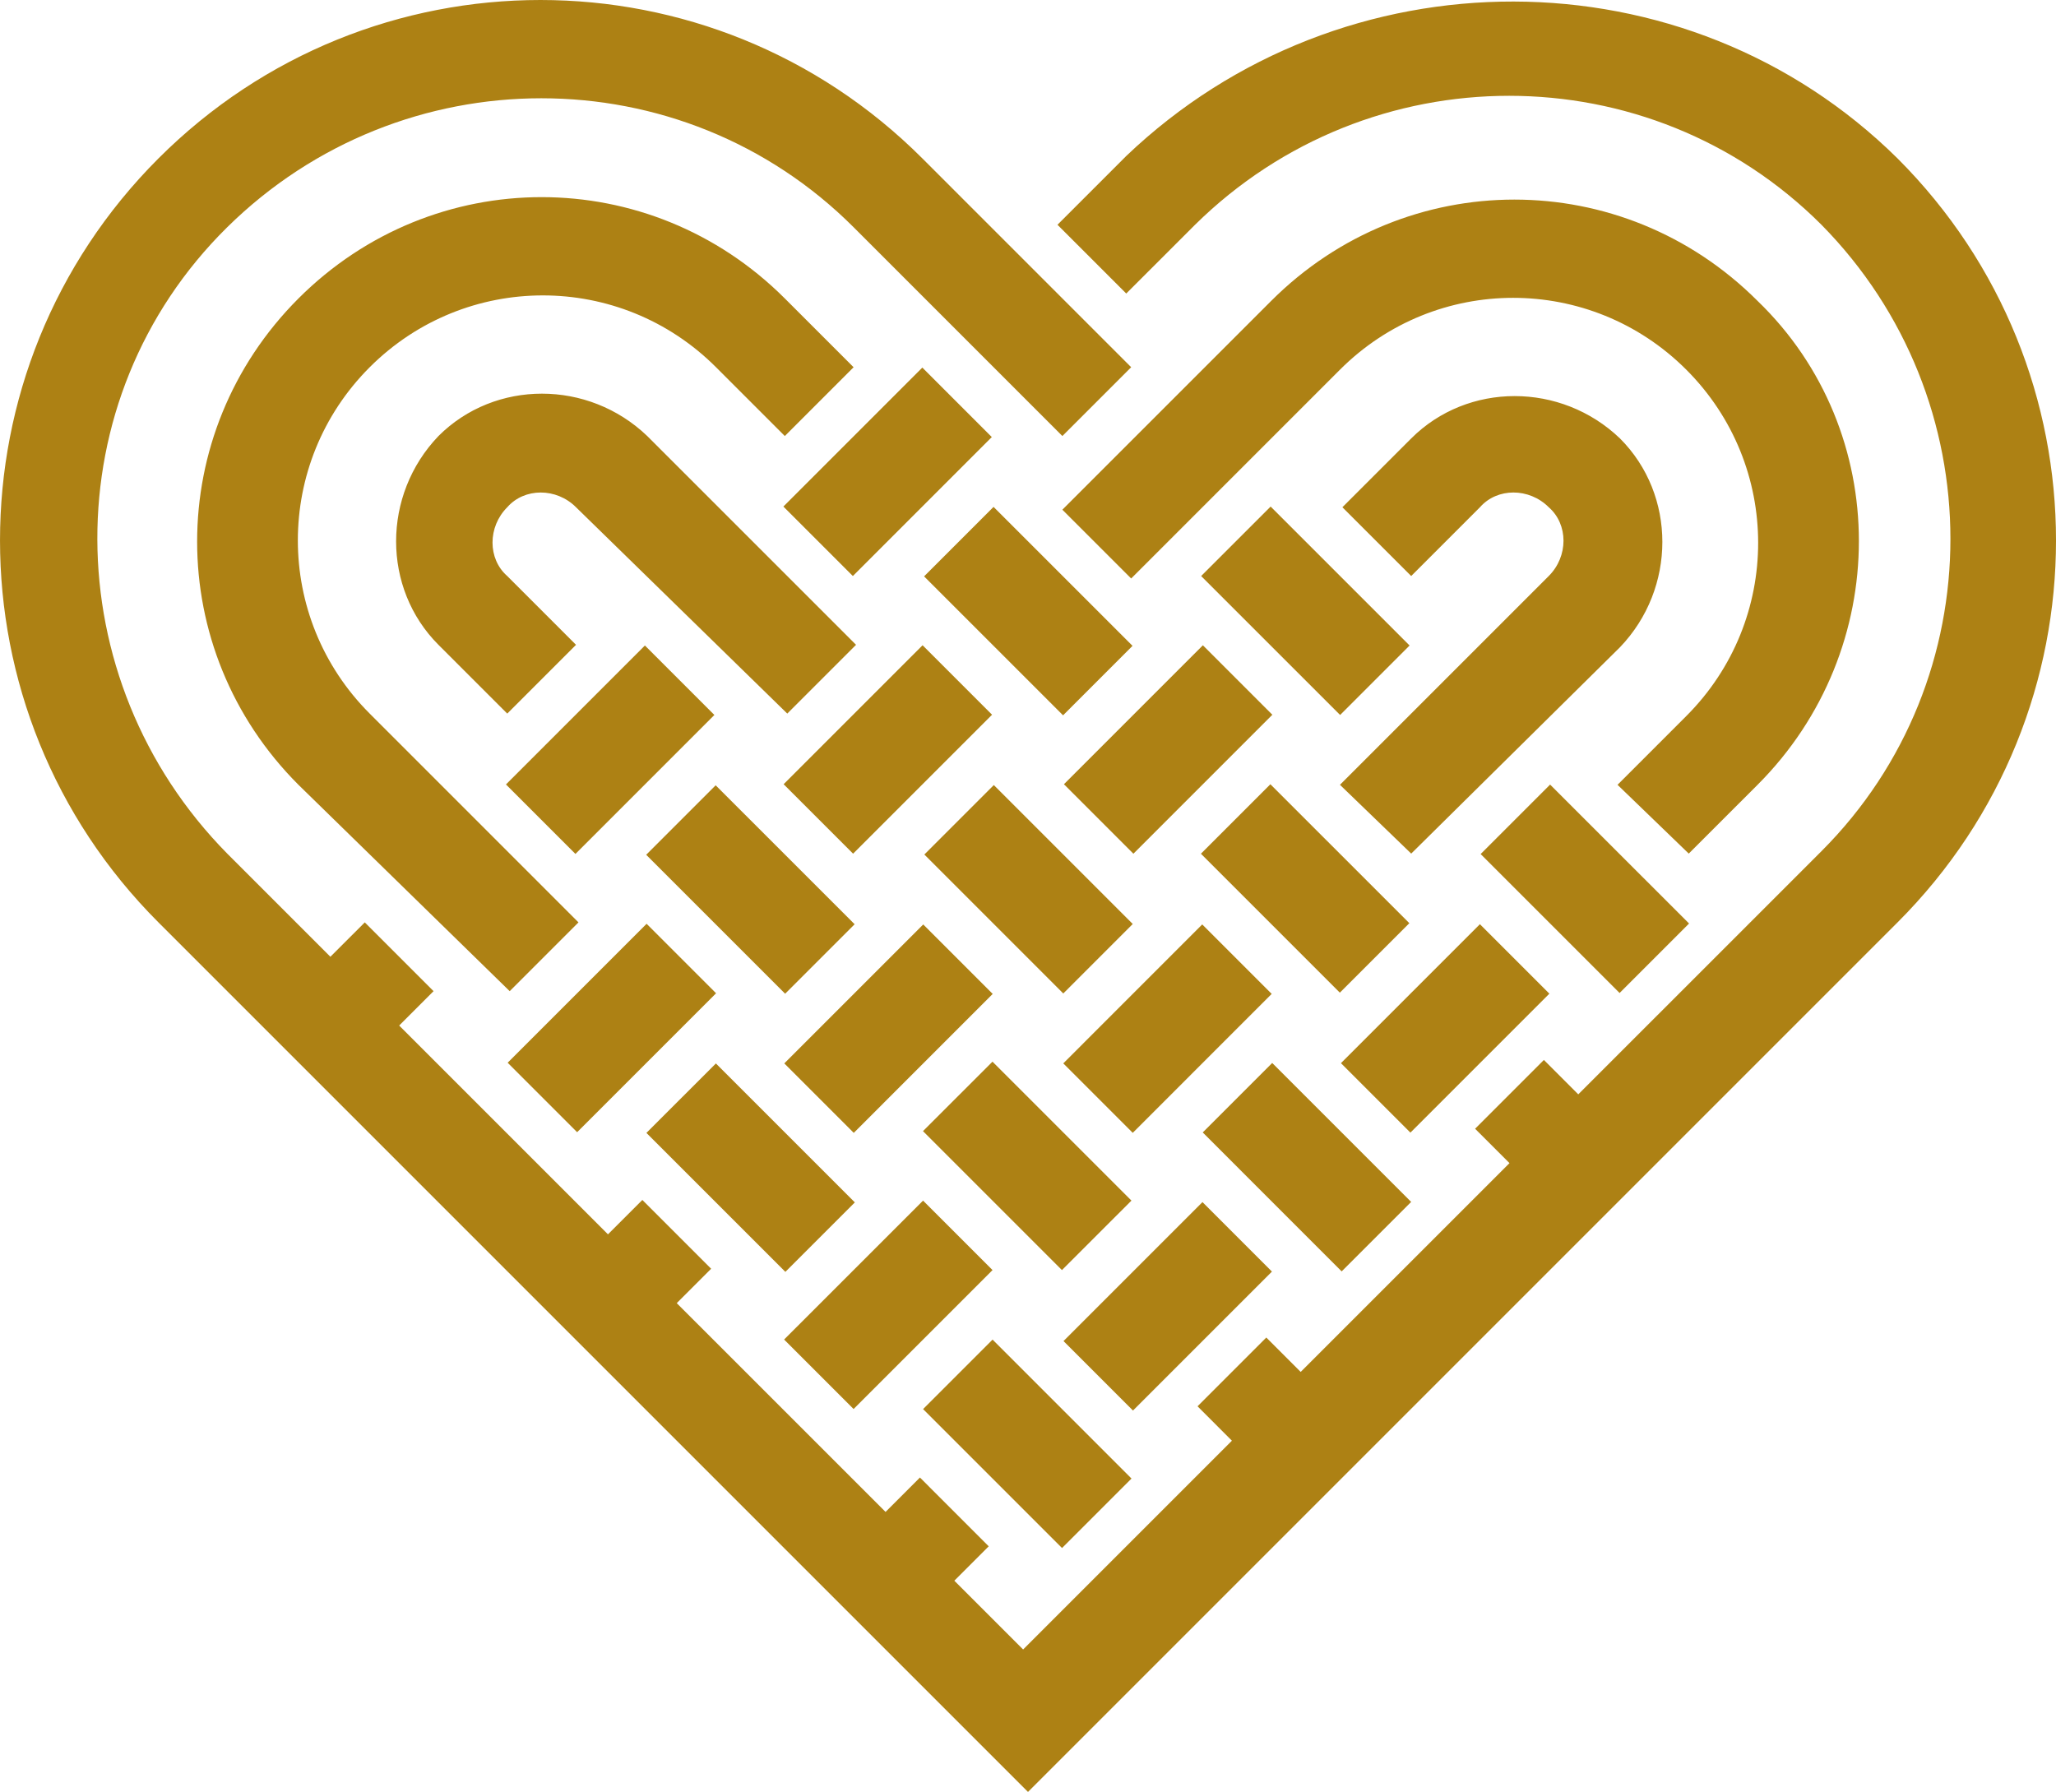 <svg version="1.1" id="图层_1" x="0px" y="0px" width="160px" height="139.451px" viewBox="0 0 160 139.451" enable-background="new 0 0 160 139.451" xml:space="preserve" xmlns="http://www.w3.org/2000/svg" xmlns:xlink="http://www.w3.org/1999/xlink" xmlns:xml="http://www.w3.org/XML/1998/namespace">
  <path fill="#AD8114" d="M61.035,82.755l10.813-10.813l5.406,5.406L66.441,88.162L61.035,82.755z M93.578,93.549l5.406,5.407
	L88.17,109.77l-5.406-5.407L93.578,93.549z M50.188,50.234l5.406,5.406L44.782,66.454l-5.407-5.407L50.188,50.234z M71.797,50.215
	l5.406,5.406L66.389,66.435l-5.406-5.406L71.797,50.215z M66.508,71.926l-5.407,5.407L50.287,66.52l5.407-5.407L66.508,71.926z
	 M93.559,71.94l5.406,5.406L88.152,88.16l-5.406-5.406L93.559,71.94z M109.818,93.535l-5.408,5.406L93.598,88.128l5.406-5.406
	L109.818,93.535z M88.152,71.906l-5.406,5.408L71.934,66.5l5.406-5.406L88.152,71.906z M71.828,88.026l5.408-5.406l10.814,10.813
	l-5.408,5.407L71.828,88.026z M93.475,44.828l5.408-5.407l10.813,10.813l-5.406,5.407L93.475,44.828z M88.135,50.261l-5.406,5.407
	L71.914,44.854l5.406-5.407L88.135,50.261z M131.445,71.869l-5.406,5.407l-10.814-10.813l5.406-5.406L131.445,71.869z
	 M71.777,28.606l5.406,5.407L66.371,44.827l-5.407-5.407L71.777,28.606z M147.67,12.33c16.441,16.44,16.441,43.011,0,59.451
	L80,139.451l-67.67-67.67c-16.439-16.44-16.439-43.011,0-59.451c16.44-16.44,43.012-16.44,59.452,0l16.248,16.248l-5.354,5.354
	L66.428,17.683c-13.38-13.381-35.172-13.381-48.745,0s-13.381,35.173,0,48.745l8.028,8.029l2.677-2.676l5.352,5.352l-2.676,2.676
	l16.249,16.249l2.676-2.676l5.353,5.353l-2.677,2.677l16.25,16.248l2.676-2.677l5.352,5.353l-2.676,2.676l5.354,5.353l16.248-16.248
	l-2.676-2.677l5.352-5.352l2.676,2.676l16.25-16.248l-2.678-2.676l5.354-5.354l2.676,2.678l18.926-18.925
	c13.38-13.382,13.38-35.174,0-48.746C128.363,4.11,106.572,4.11,93,17.491l-5.354,5.352l-5.352-5.352l5.352-5.352
	C104.469-3.918,131.23-3.918,147.67,12.33z M71.834,93.433l5.406,5.406l-10.813,10.813l-5.407-5.407L71.834,93.433z M61.076,23.227
	l5.352,5.352l-5.352,5.354l-5.353-5.354c-7.454-7.454-19.498-7.454-26.953,0c-7.455,7.456-7.455,19.499,0,26.953l16.248,16.25
	l-5.352,5.352L23.227,61.075c-10.515-10.513-10.515-27.336,0-37.849C33.74,12.713,50.562,12.713,61.076,23.227z M44.827,39.475
	c-1.528-1.529-4.014-1.529-5.352,0c-1.529,1.529-1.529,4.015,0,5.353l5.352,5.353l-5.352,5.352l-5.353-5.352
	c-4.396-4.397-4.396-11.66,0-16.248c4.396-4.397,11.66-4.397,16.248,0L66.619,50.18l-5.352,5.352L44.827,39.475z M66.525,93.572
	l-5.406,5.406L50.305,88.165l5.407-5.406L66.525,93.572z M109.822,66.428l-5.545-5.353l16.248-16.248
	c1.531-1.529,1.531-4.015,0-5.353c-1.529-1.529-4.014-1.529-5.352,0l-5.352,5.353l-5.354-5.353l5.354-5.353
	c4.396-4.396,11.66-4.396,16.248,0c4.396,4.397,4.396,11.66,0,16.248L109.822,66.428z M44.913,88.109l-5.406-5.406L50.32,71.89
	l5.406,5.407L44.913,88.109z M115.168,71.922l5.406,5.406L109.76,88.142l-5.406-5.406L115.168,71.922z M82.797,61.03l10.813-10.813
	l5.406,5.406L88.203,66.438L82.797,61.03z M136.775,61.075l-5.354,5.353l-5.543-5.353l5.352-5.352
	c7.455-7.455,7.455-19.499,0-26.953c-7.455-7.456-19.498-7.456-26.953,0L88.029,45.019l-5.354-5.353l16.25-16.249
	c10.514-10.513,27.336-10.513,37.85,0C147.289,33.549,147.289,50.563,136.775,61.075z M93.457,66.438l5.406-5.407l10.814,10.813
	l-5.408,5.406L93.457,66.438z M88.055,115.063l-5.406,5.407l-10.814-10.813l5.408-5.407L88.055,115.063z" class="color c1"/>
</svg>
